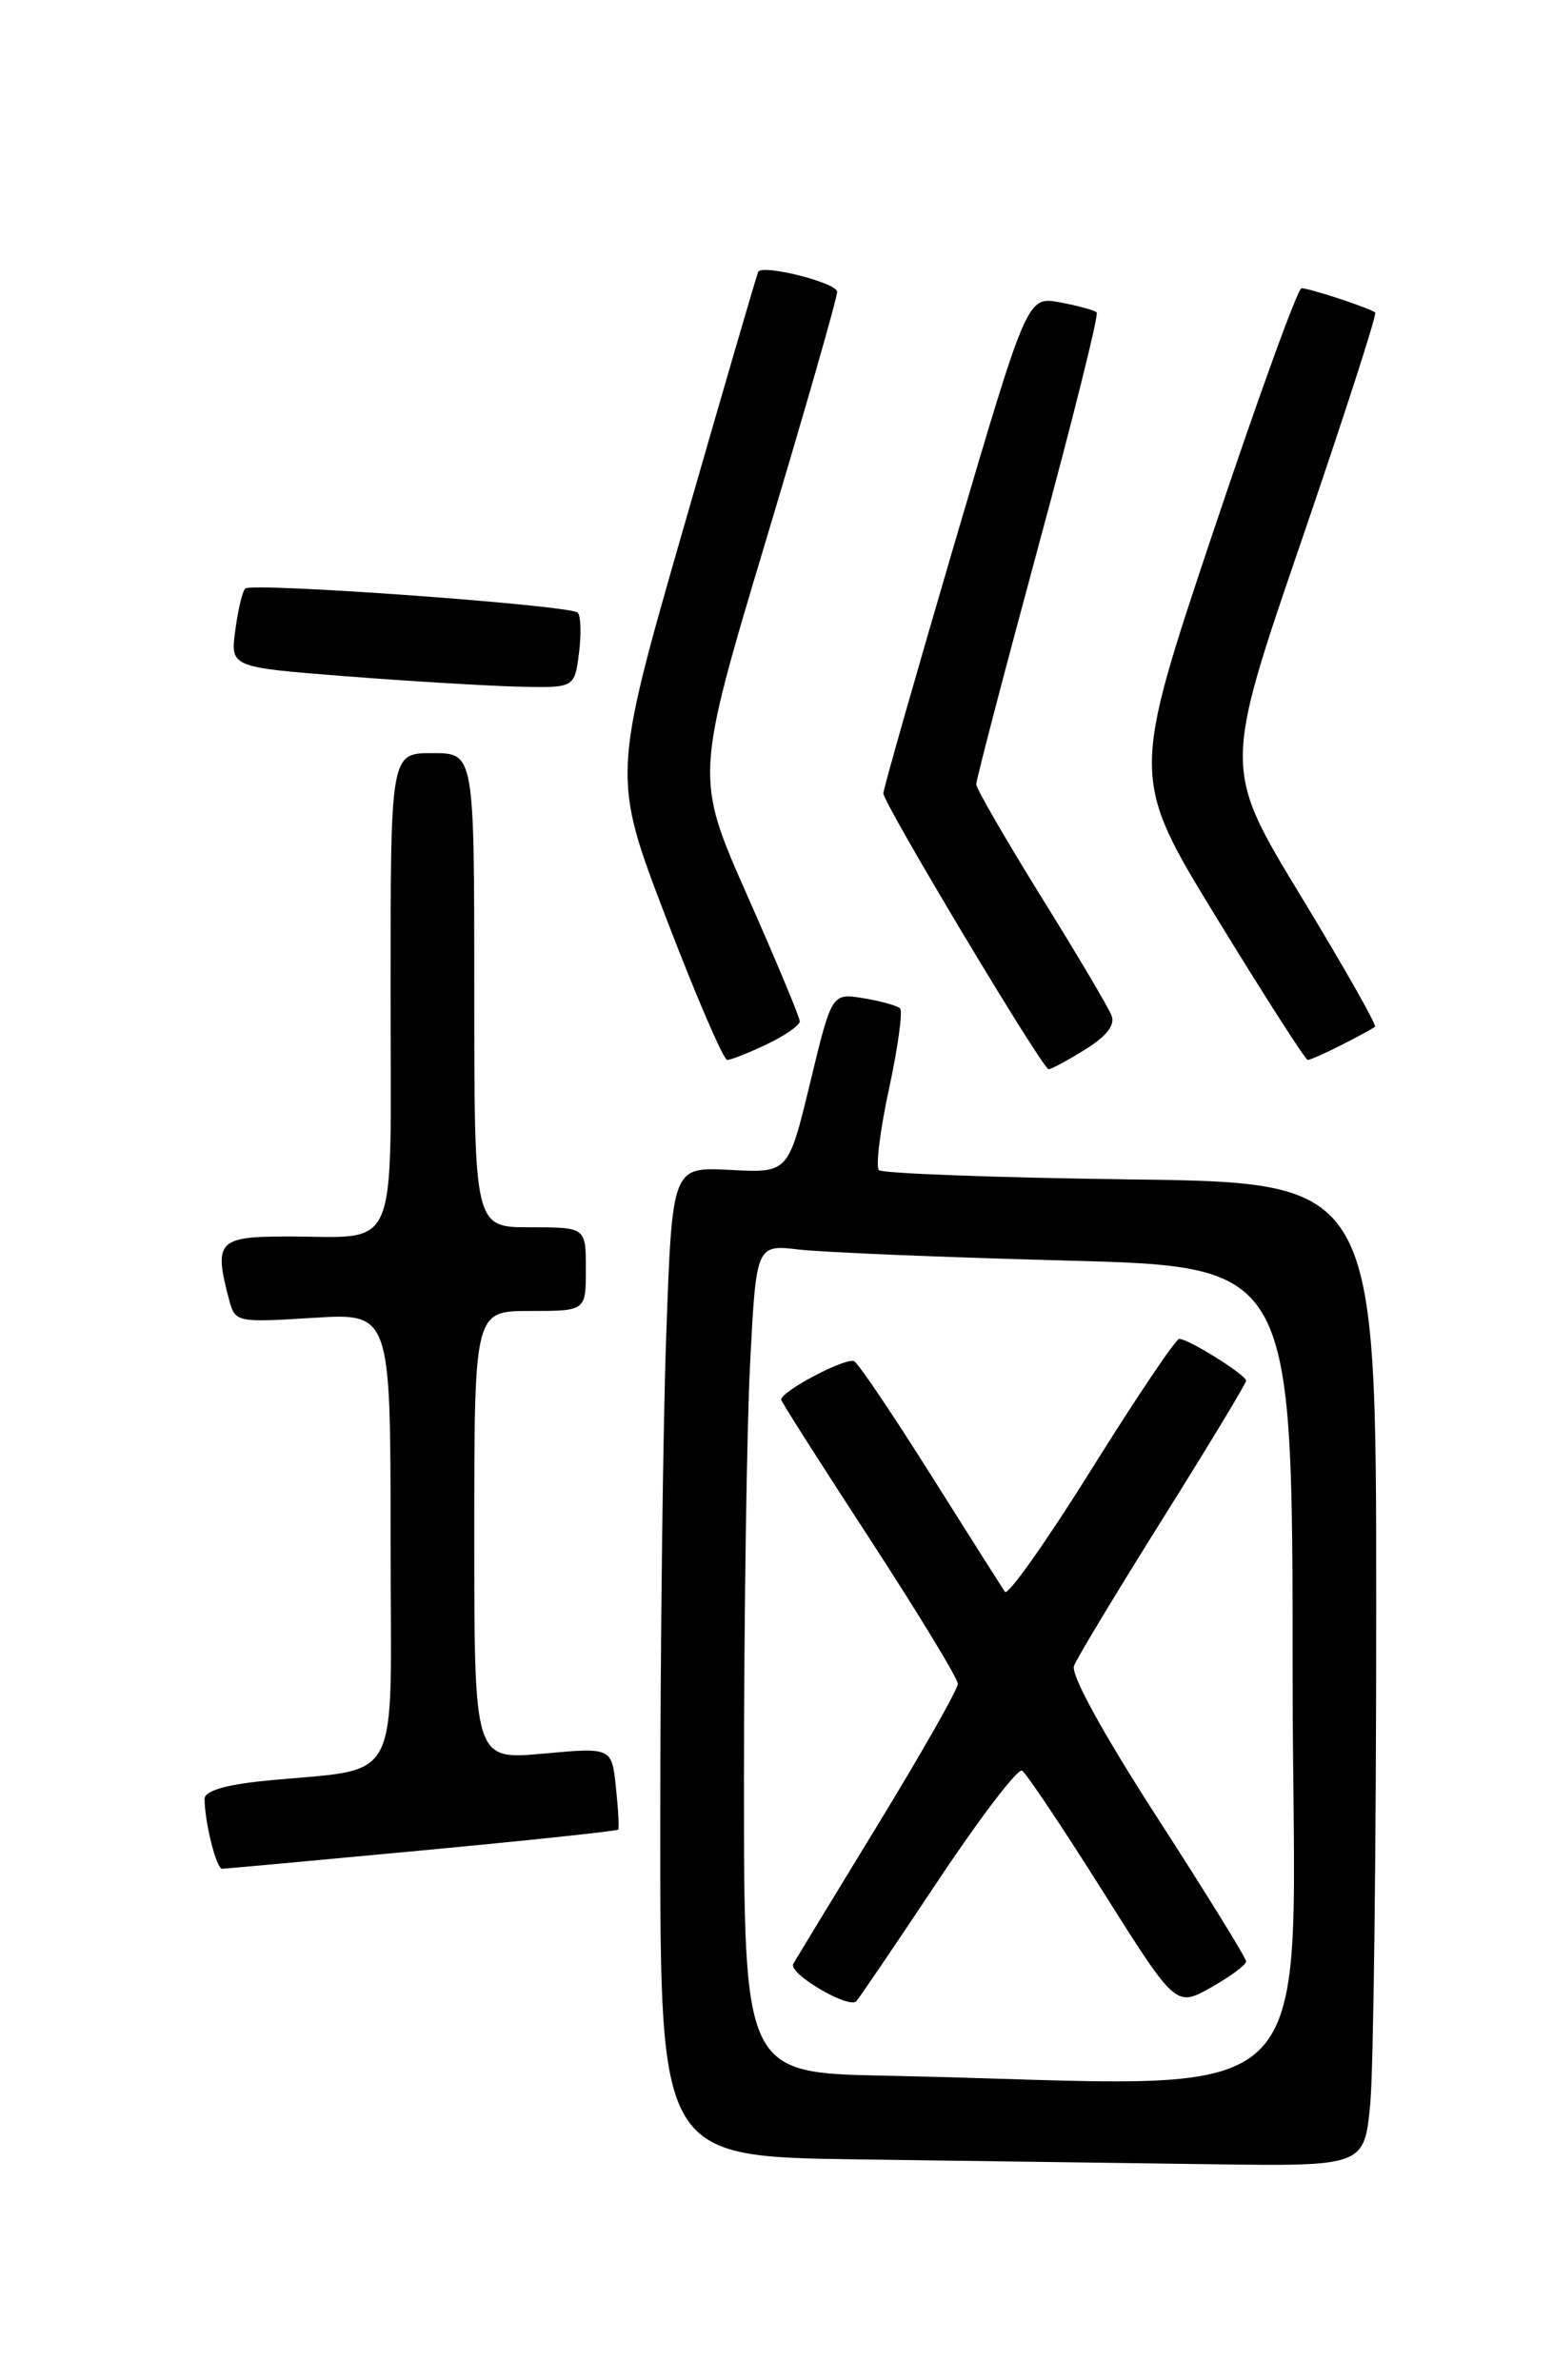 <?xml version="1.0" encoding="UTF-8" standalone="no"?>
<!DOCTYPE svg PUBLIC "-//W3C//DTD SVG 1.1//EN" "http://www.w3.org/Graphics/SVG/1.1/DTD/svg11.dtd" >
<svg xmlns="http://www.w3.org/2000/svg" xmlns:xlink="http://www.w3.org/1999/xlink" version="1.1" viewBox="0 0 167 256">
 <g >
 <path fill="currentColor"
d=" M 147.35 226.25 C 147.70 222.54 147.99 198.73 147.99 173.35 C 148.00 127.19 148.00 127.19 121.58 126.85 C 107.05 126.66 94.87 126.21 94.51 125.85 C 94.15 125.49 94.64 121.55 95.60 117.10 C 96.56 112.65 97.09 108.76 96.79 108.46 C 96.49 108.16 94.72 107.67 92.84 107.36 C 89.44 106.81 89.44 106.81 87.11 116.49 C 84.77 126.16 84.77 126.16 78.53 125.83 C 72.29 125.50 72.29 125.50 71.65 143.41 C 71.29 153.26 71.00 177.21 71.00 196.64 C 71.00 231.96 71.00 231.96 92.25 232.25 C 103.94 232.41 120.97 232.65 130.11 232.77 C 146.71 233.00 146.71 233.00 147.35 226.25 Z  M 45.39 199.02 C 56.88 197.94 66.37 196.93 66.48 196.78 C 66.59 196.62 66.48 194.57 66.23 192.22 C 65.78 187.94 65.78 187.94 58.39 188.61 C 51.00 189.28 51.00 189.28 51.00 165.14 C 51.00 141.00 51.00 141.00 57.00 141.00 C 63.00 141.00 63.00 141.00 63.00 136.50 C 63.00 132.00 63.00 132.00 57.00 132.00 C 51.00 132.00 51.00 132.00 51.00 106.50 C 51.00 81.00 51.00 81.00 46.50 81.00 C 42.00 81.00 42.00 81.00 42.00 106.38 C 42.00 135.63 43.13 132.96 30.75 132.99 C 23.42 133.00 22.96 133.52 24.66 139.88 C 25.29 142.21 25.51 142.25 33.65 141.74 C 42.00 141.22 42.00 141.22 42.00 165.52 C 42.00 192.96 43.57 189.99 28.25 191.56 C 24.18 191.97 22.00 192.64 22.00 193.47 C 22.00 195.95 23.26 201.00 23.88 200.99 C 24.22 200.99 33.90 200.10 45.39 199.02 Z  M 116.69 112.88 C 118.98 111.46 119.93 110.25 119.53 109.23 C 119.21 108.38 115.81 102.64 111.97 96.46 C 108.14 90.28 104.99 84.83 104.98 84.36 C 104.97 83.89 107.98 72.37 111.66 58.76 C 115.35 45.16 118.17 33.84 117.93 33.60 C 117.69 33.37 115.92 32.88 113.98 32.52 C 110.47 31.87 110.47 31.87 102.72 58.18 C 98.47 72.66 94.99 84.87 94.99 85.33 C 95.00 86.42 112.12 115.00 112.76 115.00 C 113.04 115.00 114.81 114.05 116.69 112.88 Z  M 82.47 112.31 C 84.41 111.39 86.00 110.28 86.00 109.84 C 86.00 109.41 83.46 103.33 80.36 96.32 C 74.73 83.59 74.73 83.59 82.39 58.04 C 86.60 43.99 90.04 32.00 90.02 31.38 C 90.00 30.42 82.09 28.41 81.54 29.22 C 81.43 29.37 77.85 41.65 73.58 56.51 C 65.81 83.52 65.81 83.52 71.64 98.76 C 74.85 107.14 77.80 114.00 78.20 114.00 C 78.60 114.00 80.52 113.24 82.47 112.31 Z  M 144.30 112.37 C 146.06 111.48 147.66 110.60 147.86 110.43 C 148.06 110.25 144.47 103.93 139.89 96.38 C 131.56 82.66 131.56 82.66 139.91 58.29 C 144.50 44.89 148.09 33.78 147.88 33.61 C 147.31 33.14 140.82 31.00 139.96 31.00 C 139.55 31.00 135.26 42.85 130.42 57.32 C 121.61 83.65 121.61 83.65 130.89 98.82 C 136.00 107.17 140.38 114.00 140.63 114.00 C 140.89 114.00 142.54 113.27 144.30 112.37 Z  M 62.26 70.25 C 62.52 68.19 62.46 66.23 62.12 65.89 C 61.30 65.09 27.06 62.61 26.37 63.30 C 26.07 63.59 25.59 65.62 25.30 67.80 C 24.77 71.76 24.77 71.76 37.13 72.73 C 43.94 73.26 52.26 73.76 55.64 73.85 C 61.78 74.00 61.78 74.00 62.26 70.25 Z  M 95.25 223.25 C 80.00 222.95 80.00 222.95 80.00 191.22 C 80.01 173.78 80.30 153.73 80.66 146.68 C 81.32 133.86 81.32 133.86 85.91 134.39 C 88.43 134.69 101.41 135.23 114.75 135.58 C 139.00 136.23 139.00 136.23 139.00 180.12 C 139.00 229.22 144.07 224.23 95.25 223.25 Z  M 100.91 202.22 C 105.41 195.46 109.46 190.16 109.91 190.44 C 110.36 190.72 114.27 196.56 118.59 203.42 C 126.44 215.88 126.44 215.88 130.22 213.76 C 132.30 212.59 134.00 211.33 134.00 210.96 C 134.00 210.59 129.70 203.63 124.45 195.50 C 118.59 186.42 115.13 180.11 115.49 179.17 C 115.81 178.32 120.11 171.20 125.04 163.33 C 129.97 155.46 134.00 148.79 134.00 148.50 C 134.00 147.88 127.82 144.01 126.81 144.00 C 126.44 144.00 122.19 150.31 117.38 158.02 C 112.57 165.73 108.38 171.66 108.07 171.21 C 107.76 170.76 104.18 165.12 100.13 158.68 C 96.08 152.24 92.36 146.72 91.86 146.41 C 91.06 145.92 84.00 149.62 84.00 150.54 C 84.00 150.74 88.28 157.46 93.50 165.47 C 98.72 173.49 103.00 180.52 103.00 181.10 C 103.00 181.69 99.11 188.54 94.35 196.33 C 89.59 204.13 85.52 210.83 85.30 211.23 C 84.74 212.26 91.30 216.12 92.09 215.23 C 92.45 214.83 96.42 208.97 100.91 202.22 Z "/>
</g>
</svg>